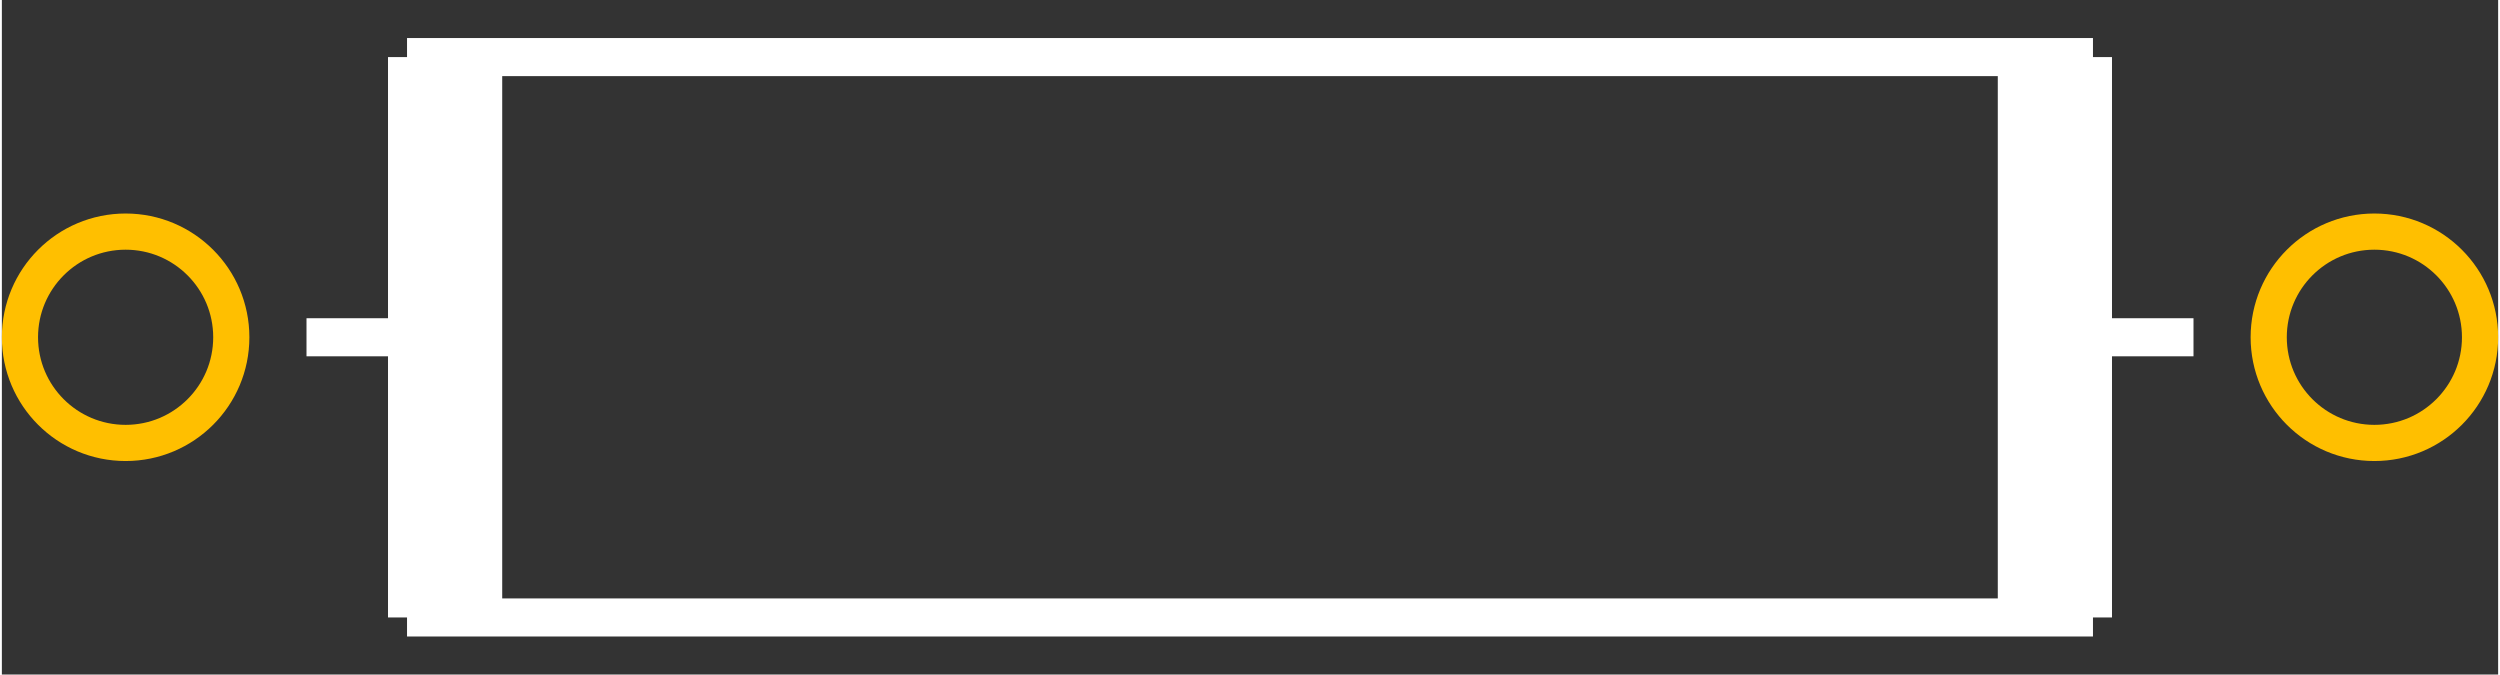 <?xml version="1.0" encoding="UTF-8" standalone="no"?> <svg xmlns:svg="http://www.w3.org/2000/svg" xmlns="http://www.w3.org/2000/svg" version="1.2" baseProfile="tiny" x="0in" y="0in" width="0.656in" height="0.177in" viewBox="0 0 65554 17714" ><rect x="0" y="0" width="65554" height="17714" fill="#333333" stroke="none"/><title>RES-1500P-1150L-450D__Yageo-M-TYPE100.fp</title><desc>Geda footprint file 'RES-1500P-1150L-450D__Yageo-M-TYPE100.fp' converted by Fritzing</desc><g id="copper0">
 <circle fill="none" cx="3250" cy="8857" connectorname="" stroke="#ffbf00" r="2775" id="connector0pin" stroke-width="950"/>
 <circle fill="none" cx="62304" cy="8857" connectorname="" stroke="#ffbf00" r="2775" id="connector1pin" stroke-width="950"/>
</g>
<g id="silkscreen">
 <line fill="none" stroke="white" y1="16215" x1="11640" y2="1499" stroke-width="2999" x2="11640"/>
 <line fill="none" stroke="white" y1="8857" x1="11640" y2="8857" stroke-width="1000" x2="8000"/>
 <line fill="none" stroke="white" y1="16215" x1="53914" y2="1499" stroke-width="2999" x2="53914"/>
 <line fill="none" stroke="white" y1="8857" x1="53914" y2="8857" stroke-width="1000" x2="57554"/>
 <line fill="none" stroke="white" y1="1499" x1="10640" y2="1499" stroke-width="1000" x2="54914"/>
 <line fill="none" stroke="white" y1="16215" x1="10640" y2="16215" stroke-width="1000" x2="54914"/>
</g>
</svg>